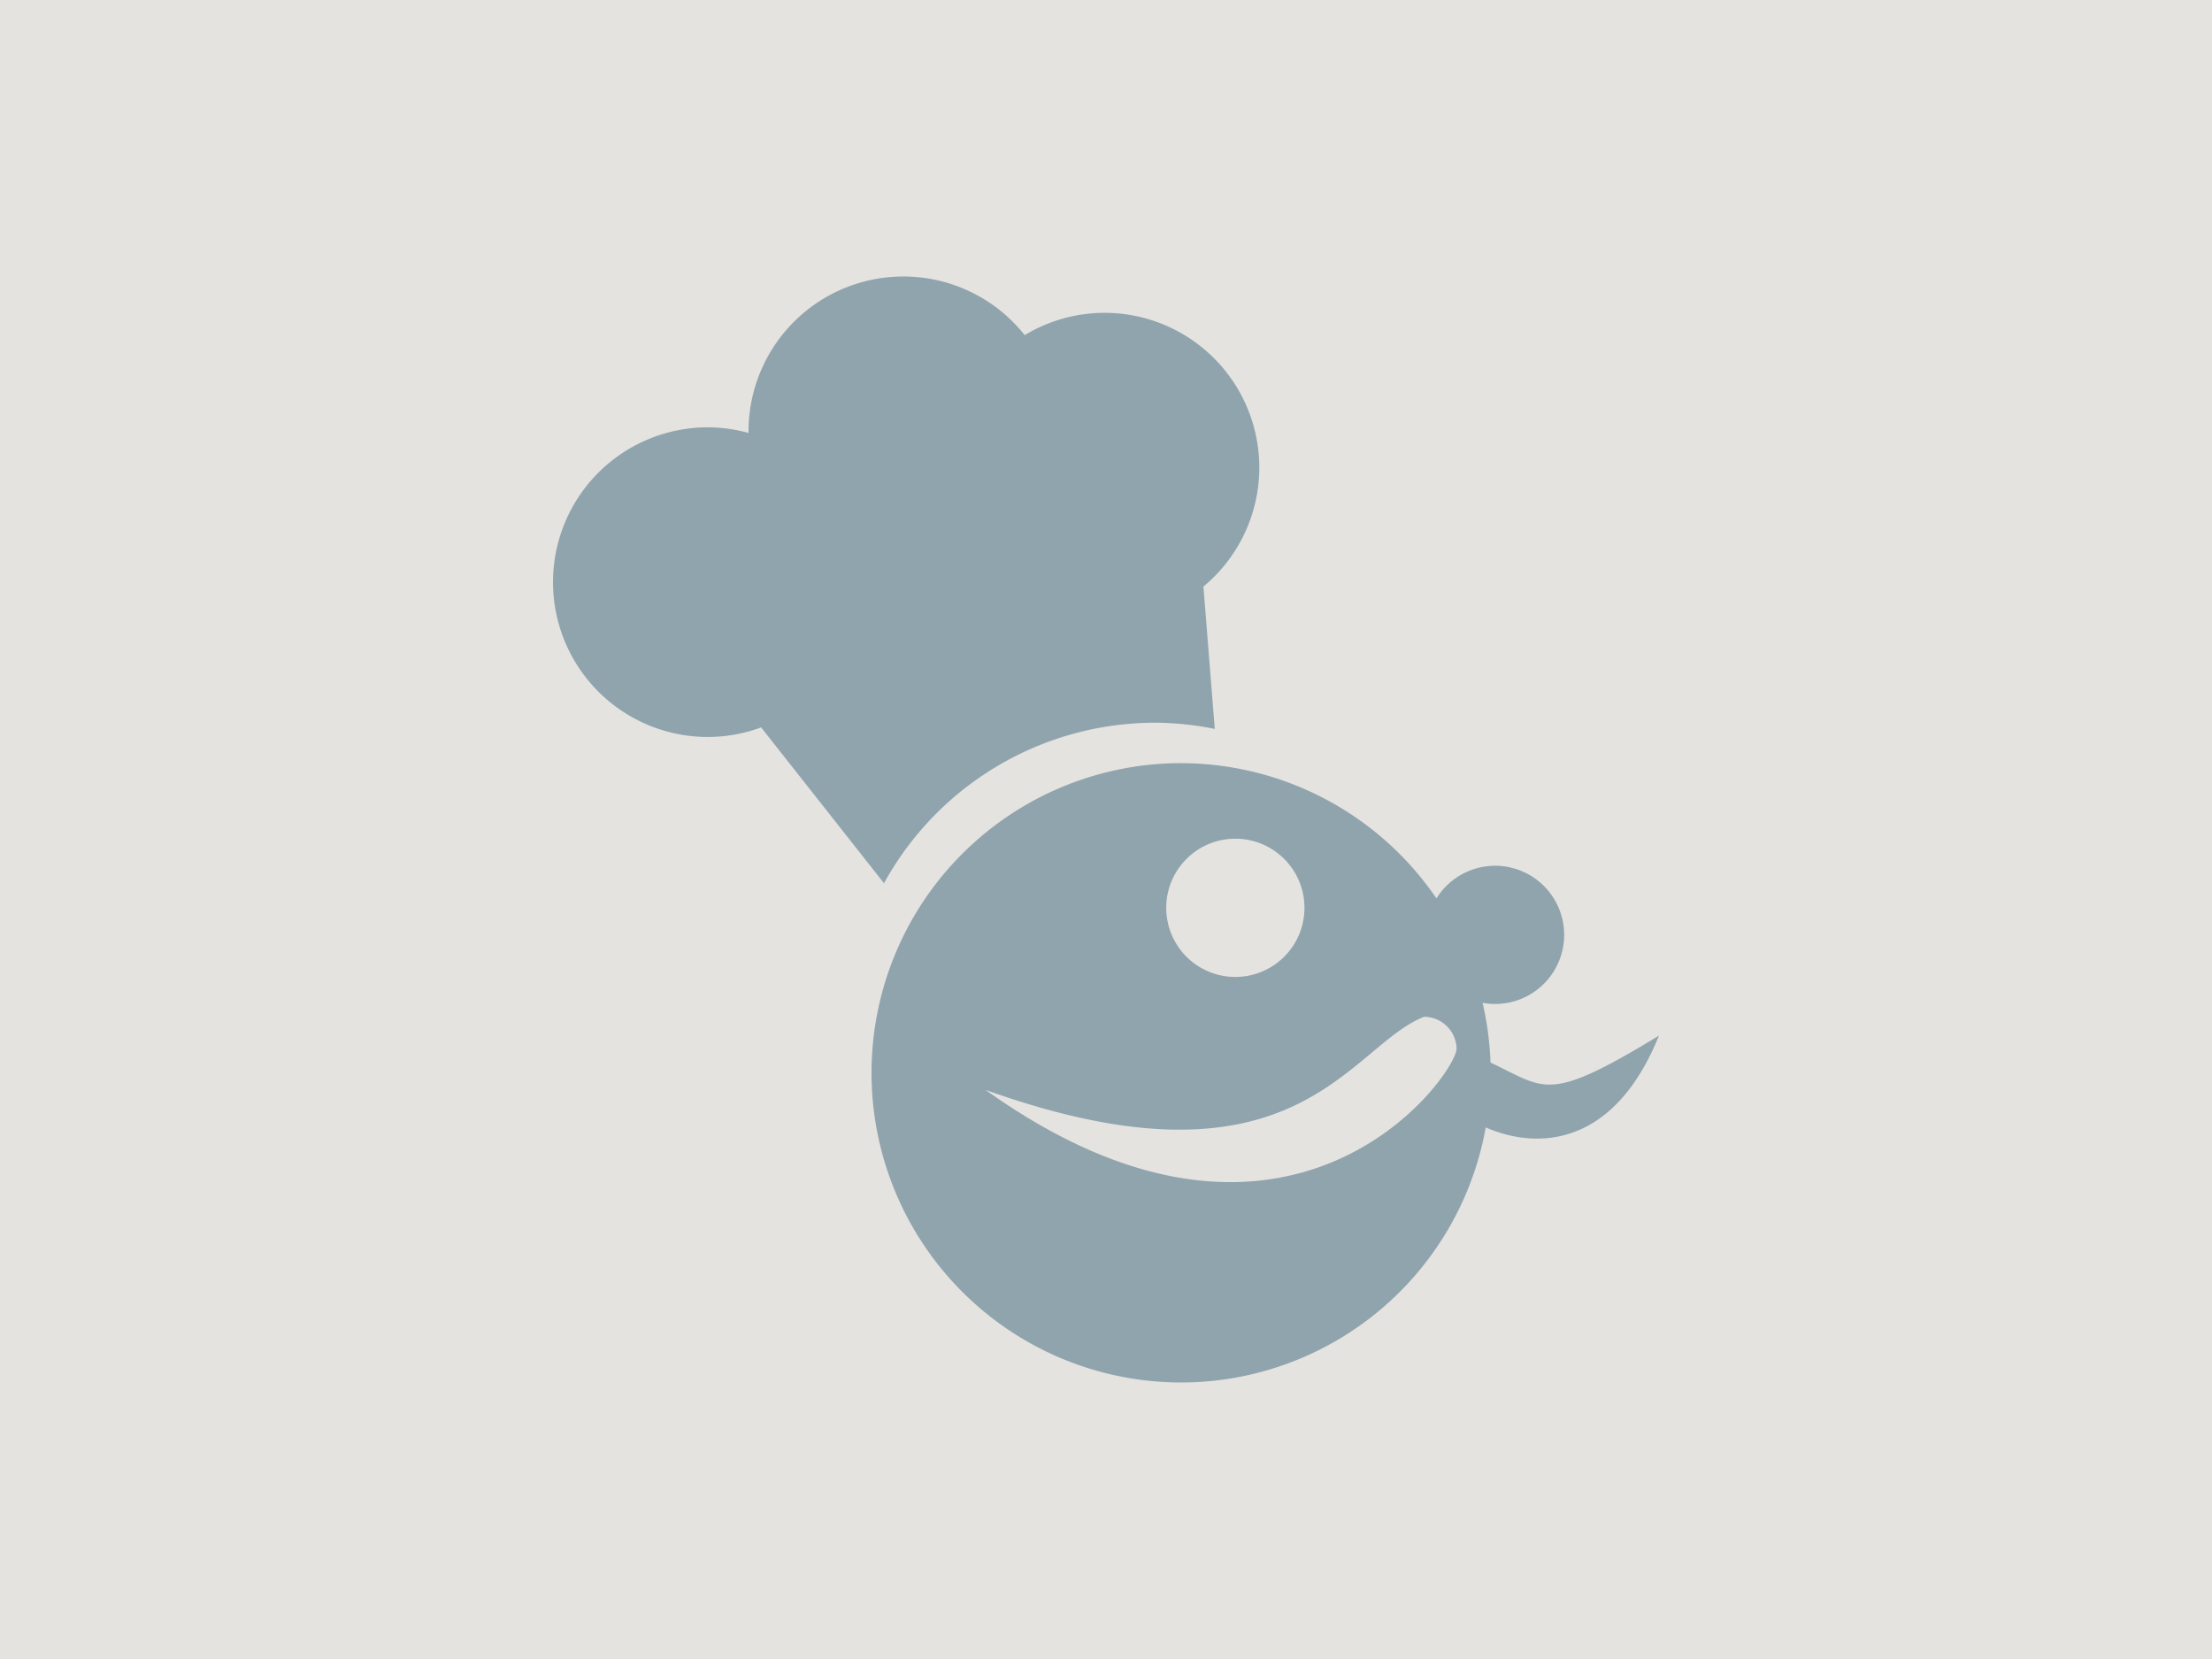 <svg xmlns="http://www.w3.org/2000/svg" width="400" height="300" viewBox="0 0 105.833 79.375"><rect width="400" height="300" style="fill:#e5e3df;"/><path d="m 43.221,13.229 a 7.408,7.408 0 0 0 -7.408,7.408 7.408,7.408 0 0 0 0.003,0.078 7.408,7.408 0 0 0 -1.949,-0.27 7.408,7.408 0 0 0 -7.408,7.408 7.408,7.408 0 0 0 7.408,7.408 7.408,7.408 0 0 0 2.549,-0.458 l 5.879,7.455 A 14.817,14.817 0 0 1 55.261,34.578 14.817,14.817 0 0 1 58.121,34.876 L 57.578,28.064 A 7.408,7.408 0 0 0 60.252,22.375 7.408,7.408 0 0 0 52.843,14.967 7.408,7.408 0 0 0 49.027,16.034 7.408,7.408 0 0 0 43.221,13.229 Z M 56.514,36.512 A 14.817,14.817 0 0 0 41.698,51.329 14.817,14.817 0 0 0 56.514,66.146 14.817,14.817 0 0 0 71.085,53.942 c 2.384,1.044 6.099,1.02 8.29,-4.394 -5.392,3.286 -5.414,2.52 -8.062,1.292 a 14.817,14.817 0 0 0 -0.379,-2.86 3.307,3.307 0 0 0 0.597,0.056 3.307,3.307 0 0 0 3.307,-3.307 3.307,3.307 0 0 0 -3.307,-3.307 3.307,3.307 0 0 0 -2.804,1.562 14.817,14.817 0 0 0 -12.213,-6.471 z m 2.591,3.616 a 3.307,3.307 0 0 1 3.307,3.307 3.307,3.307 0 0 1 -3.307,3.307 3.307,3.307 0 0 1 -3.307,-3.307 3.307,3.307 0 0 1 3.307,-3.307 z m 9.025,8.522 c 0.861,0 1.559,0.697 1.559,1.559 -0.189,1.475 -8.115,12.237 -22.536,1.937 14.885,5.33 17.349,-2.075 20.978,-3.495 z" style="fill:#90a4ae;" /></svg>
